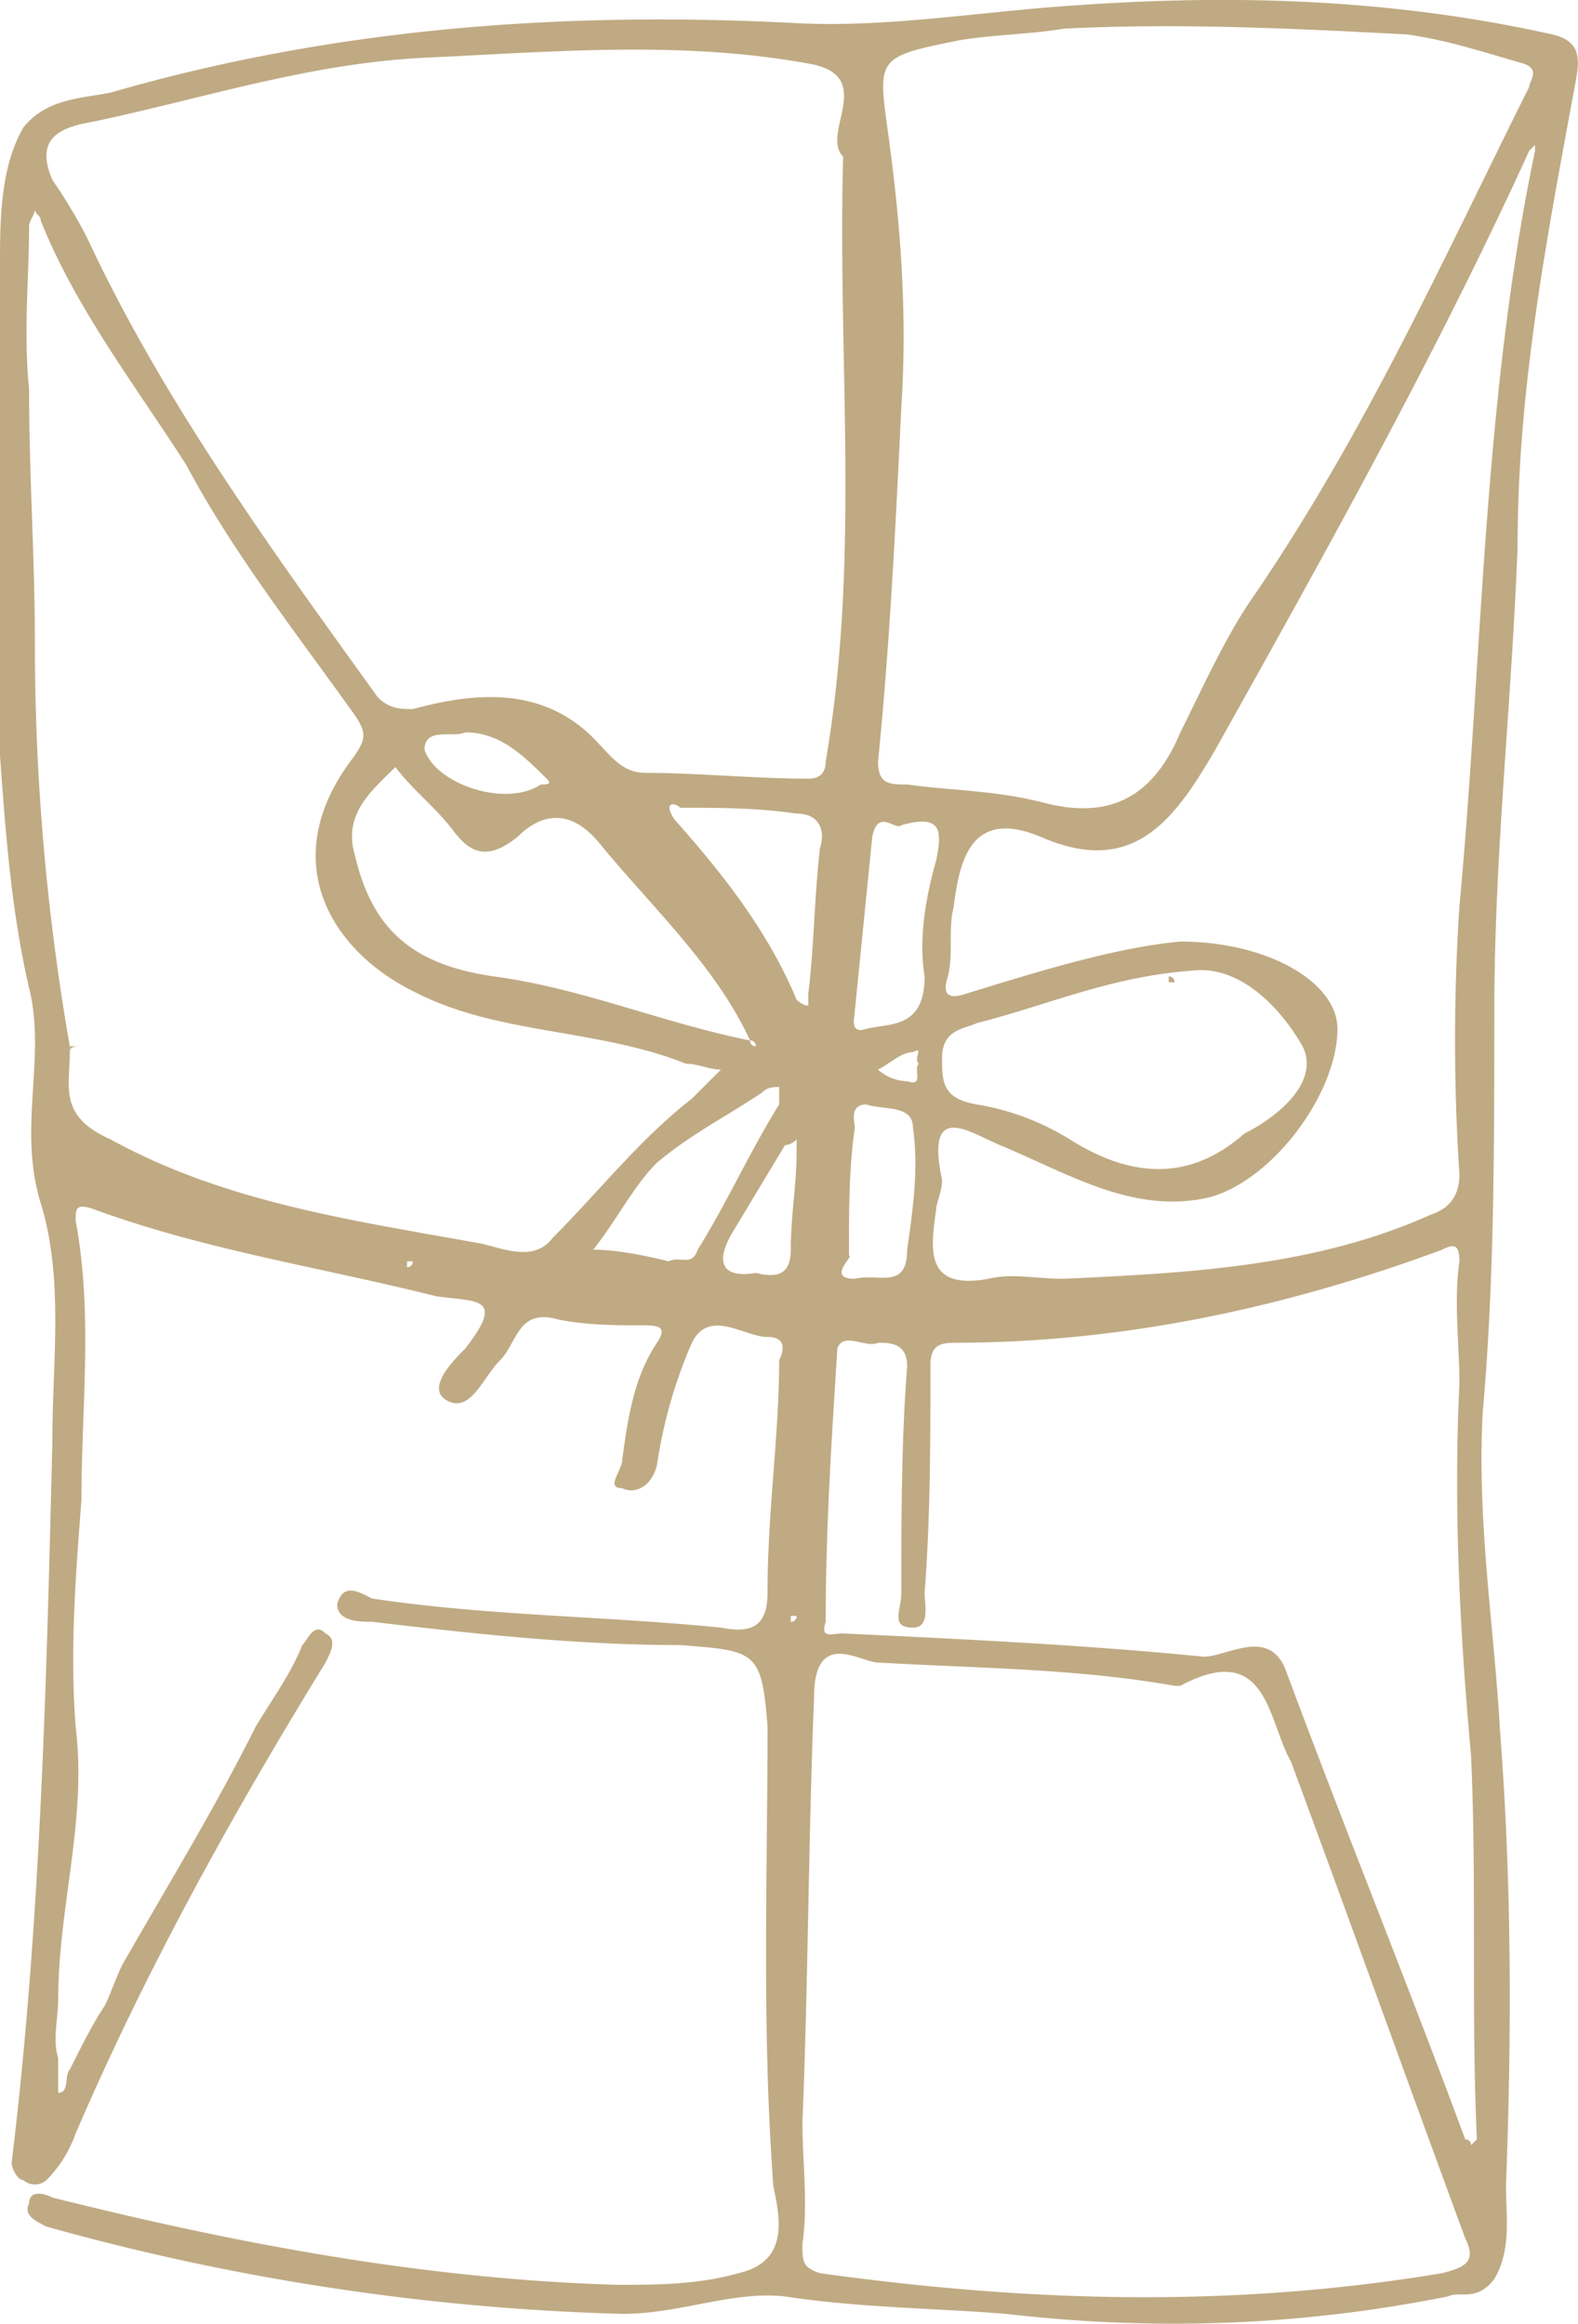 <svg xmlns="http://www.w3.org/2000/svg" width="705.2" height="1038.5" viewBox="0 0 705.2 1038.5">
  <title>iconsl26_109239154</title>
  <g id="Layer_2" data-name="Layer 2">
    <g id="_109239154">
      <g id="iconsl26_109239154">
        <g>
          <path d="M54.6,878.2c20.8-36.4,41.5-70.2,59.7-106.6,7.8-13,15.6-23.4,20.8-36.4,2.6-2.6,5.2-10.4,10.4-5.2,5.2,2.6,2.6,7.8,0,13C103.9,810.6,65,880.8,33.8,953.5a56.6,56.6,0,0,1-13,20.8,7.9,7.9,0,0,1-10.4,0c-2.6,0-5.2-5.2-5.2-7.8C18.2,860,20.8,750.8,23.4,644.3c0-36.4,5.2-72.8-5.2-106.6s2.6-64.9-5.2-96.1C5.2,407.8,2.6,374,0,337.7V119.4C0,98.6,0,75.2,10.4,57c10.4-13,26-13,39-15.6C148.1,12.8,249.5,5,353.4,10.2,395,12.8,439.2,5,480.7,2.4c72.8-5.2,143-2.6,213.1,13,10.4,2.6,13,7.8,10.4,20.8-13,70.2-26,137.7-26,207.9-2.6,70.2-10.4,137.7-10.4,207.9,0,59.8,0,122.1-5.2,179.3-2.6,49.4,5.2,96.1,7.8,142.9,5.2,67.6,5.2,135.1,2.6,202.7,0,13,2.6,28.6-5.2,41.6-7.8,10.4-15.6,5.2-20.7,7.8-65,13-130,15.6-197.5,7.8-31.2-2.6-65-2.6-98.8-7.8-23.4-2.6-46.8,7.8-72.7,7.8a1060.9,1060.9,0,0,1-257.3-39c-5.2-2.6-10.4-5.2-7.8-10.4,0-5.2,5.2-5.2,10.4-2.6,83.1,20.8,166.3,36.4,252.1,39,18.1,0,36.3,0,54.5-5.2,23.4-5.2,18.2-26,15.6-39-5.2-70.2-2.6-137.7-2.6-205.3-2.6-33.8-5.2-33.8-39-36.4-46.7,0-93.5-5.2-137.7-10.4-5.2,0-15.6,0-15.6-7.8,2.6-10.3,10.4-5.1,15.6-2.6,52,7.8,104,7.8,155.9,13,13,2.6,20.8,0,20.8-15.5,0-36.4,5.2-70.2,5.2-104,2.6-5.2,2.6-10.4-5.2-10.4-10.4,0-26-13-33.8,2.6a215.8,215.8,0,0,0-15.6,54.6c-2.6,10.4-10.4,13-15.5,10.4-7.8,0,0-7.8,0-13,2.5-18.2,5.1-36.4,15.5-52,5.2-7.8,0-7.8-7.8-7.8-10.3,0-23.3,0-36.3-2.6-18.2-5.2-18.2,10.4-26,18.2s-13,23.4-23.4,18.2,2.6-18.2,7.8-23.4c18.2-23.4,5.2-20.8-13-23.4-52-13-103.9-20.8-153.3-39-7.8-2.6-7.8,0-7.8,5.2,7.8,41.6,2.6,83.2,2.6,124.8-2.6,33.8-5.2,67.5-2.6,101.3C39,813.2,26,852.2,26,893.8c0,7.7-2.6,18.1,0,25.9h0v2.6h0v13c5.2,0,2.6-7.8,5.2-10.4,5.2-10.4,10.4-20.8,15.6-28.5h0C49.4,891.2,52,883.4,54.6,878.2ZM31.2,467.6v2.6c0,15.6-5.2,28.6,18.2,39,51.9,28.5,109.1,36.3,166.3,46.7,10.4,2.6,23.4,7.8,31.2-2.6,20.8-20.8,38.9-44.1,62.3-62.3l13-13c-5.2,0-10.4-2.6-15.6-2.6-38.9-15.6-83.1-13-119.5-31.2-39-18.2-65-59.8-28.6-106.5,5.2-7.8,5.2-10.4,0-18.2-26-36.4-54.6-72.8-75.3-111.8-23.4-36.4-49.4-70.1-65-109.1,0-2.6-2.6-2.6-2.6-5.2,0,2.6-2.6,5.2-2.6,7.8,0,23.4-2.6,46.8,0,72.7,0,39,2.6,75.4,2.6,114.4A1044.9,1044.9,0,0,0,31.2,467.6ZM376.8,70c-10.4-10.4,15.6-36.4-15.6-41.6C304,18,246.9,23.2,189.7,25.8,137.7,28.4,91,44,41.6,54.4c-15.6,2.6-26,7.8-18.2,26a228.6,228.6,0,0,1,15.6,26c33.8,72.7,83.1,140.3,129.9,205.3,5.2,5.2,10.4,5.2,15.6,5.2,28.6-7.8,59.8-10.4,83.2,15.6,5.2,5.2,10.4,12.9,20.7,12.9,23.4,0,49.4,2.6,72.8,2.6,5.2,0,7.8-2.6,7.8-7.7C384.6,249.3,374.2,160.9,376.8,70Zm98.7-57.2c-15.5,2.6-31.1,2.6-46.7,5.2-39,7.8-36.4,7.8-31.2,46.8s7.8,78,5.2,116.9c-2.6,54.6-5.2,106.6-10.4,158.6,0,10.3,5.2,10.3,13,10.3,18.2,2.6,39,2.6,59.7,7.8,28.6,7.8,49.4,0,62.4-31.1,10.4-20.8,20.8-44.2,33.8-62.4,49.4-72.8,83.2-148.1,122.1-226.1,0-2.6,5.2-7.8-2.6-10.4-18.2-5.2-33.7-10.4-51.9-13C579.5,12.8,527.5,10.2,475.5,12.8ZM358.6,948.3c0,18.2,2.6,36.4,0,54.6,0,7.8,0,10.4,7.8,13,93.6,13,184.5,15.6,278.1,0,10.3-2.6,15.5-5.2,10.3-15.6-25.9-70.2-51.9-142.9-77.9-213.1-10.4-18.2-10.4-54.6-49.4-33.8h-2.6c-44.2-7.8-88.3-7.8-132.5-10.4-7.8,0-28.6-15.6-28.6,15.6C361.2,823.6,361.2,886,358.6,948.3Zm293.6-330c0-18.2-2.6-36.4,0-54.6,0-7.8-2.6-7.8-7.7-5.2-70.2,26-143,41.6-218.3,41.6-7.8,0-10.4,2.6-10.4,10.4,0,33.8,0,67.6-2.6,101.4,0,5.1,2.6,15.5-5.2,15.5-10.4,0-5.2-7.8-5.2-15.5,0-33.8,0-67.6,2.6-101.4,0-10.4-7.8-10.4-13-10.4-5.2,2.6-15.6-5.2-18.2,2.6-2.6,41.6-5.2,80.6-5.2,122.1-2.6,7.8,2.6,5.2,7.8,5.2,54.6,2.6,109.1,5.2,161.1,10.4,10.4,0,28.6-13,36.4,5.2,26,70.2,54.6,140.4,80.5,210.5a2.5,2.5,0,0,1,2.6,2.6l2.6-2.6c-2.6-57.2,0-114.3-2.6-171.5C652.2,727.4,649.6,672.9,652.2,618.3ZM527.5,420.8c39,0,70.2,18.2,70.2,39,0,28.6-28.6,67.5-57.2,75.3-33.8,7.8-62.4-10.3-93.5-23.3-13-5.2-33.8-20.8-26,15.5,0,5.2-2.6,10.4-2.6,13-2.6,18.2-5.2,36.4,23.4,31.2,10.4-2.6,20.8,0,33.7,0,54.6-2.6,111.8-5.2,163.8-28.6,7.8-2.6,12.9-7.8,12.9-18.1a917.9,917.9,0,0,1,0-119.6C662.6,293.5,662.6,179.1,686,67.4V64.8l-2.6,2.6c-41.5,90.9-90.9,179.3-140.3,267.7-18.2,31.1-36.4,57.1-78,38.9-31.1-13-36.3,10.4-38.9,31.2-2.6,10.4,0,20.8-2.6,31.2q-3.9,11.7,7.8,7.8C465.1,433.8,498.9,423.4,527.5,420.8Zm-350.8-78c-10.4,10.4-23.4,20.8-18.2,39,7.8,33.8,26,49.4,62.4,54.6,39,5.2,75.3,20.8,114.3,28.6a2.5,2.5,0,0,0,2.6,2.6,2.5,2.5,0,0,0-2.6-2.6c-15.6-33.8-44.2-59.8-67.5-88.4-13-15.6-26-13-36.4-2.6-13,10.4-20.8,7.8-28.6-2.6S184.5,353.2,176.7,342.8Zm356,91c-36.4,2.6-65,15.6-96.1,23.4-5.2,2.6-15.6,2.6-15.6,15.6,0,10.4,0,18.2,15.6,20.8a114.4,114.4,0,0,1,41.5,15.6c28.6,18.1,54.6,18.1,78-2.6,15.6-7.8,33.8-23.4,26-39C571.7,449.4,553.5,431.2,532.7,433.8ZM366.4,379.2c2.6-7.8,0-15.6-10.4-15.6-18.2-2.6-33.8-2.6-52-2.6-2.6-2.6-7.8-2.6-2.6,5.2,20.8,23.4,41.6,49.4,54.6,80.6,0,0,2.6,2.6,5.2,2.6v-5.2C363.8,423.4,363.8,402.6,366.4,379.2ZM298.8,563.7c5.2-2.6,10.4,2.6,13-5.2,13-20.8,23.4-44.1,36.4-64.9v-7.8c-2.6,0-5.2,0-7.8,2.6-15.6,10.4-31.2,18.2-46.8,31.2-10.4,10.3-18.1,25.9-28.5,38.9C275.5,558.5,288.4,561.1,298.8,563.7Zm104-194.9c-2.6,2.6-10.4-7.8-13,5.2L382,452c0,2.6-2.6,10.4,5.2,7.8,10.4-2.6,26,0,26-23.4-2.6-15.6,0-33.8,5.2-52C421,371.4,421,363.6,402.8,368.8ZM379.4,561.1c2.6,0-10.4,10.4,2.6,10.4,10.4-2.6,23.4,5.2,23.4-13,2.6-18.2,5.2-36.3,2.6-54.5,0-10.4-13-7.8-20.8-10.4-7.8,0-5.2,7.8-5.2,10.4C379.4,522.2,379.4,540.3,379.4,561.1Zm-41.6,7.8c10.4,2.6,15.6,0,15.6-10.4,0-15.6,2.6-28.6,2.6-44.1v-5.2a8.1,8.1,0,0,1-5.2,2.6l-23.4,38.9C319.6,563.7,322.2,571.5,337.8,568.9ZM207.9,327.3c-5.2,2.6-18.2-2.6-18.2,7.8,5.2,15.5,36.4,25.9,52,15.5,2.6,0,5.2,0,2.6-2.6C233.9,337.7,223.5,327.3,207.9,327.3ZM410.6,475.4c-2.6-2.6,2.6-7.8-2.6-5.2-5.2,0-10.4,5.2-15.6,7.8a19.9,19.9,0,0,0,13,5.2C413.2,485.8,408,478,410.6,475.4ZM353.4,724.8a2.5,2.5,0,0,0,2.6-2.6h-2.6Zm2.6-12.9h0v0ZM184.5,563.7h-2.6v2.6h0A2.5,2.5,0,0,0,184.5,563.7Z" fill="#c0aa83"/>
          <path d="M31.2,470.2v-2.6h5.2C33.8,467.6,31.2,467.6,31.2,470.2Z" fill="#c0aa83"/>
          <path d="M18.2,109h0Z" fill="#c0aa83"/>
          <path d="M41.6,322.1h0v0Z" fill="#c0aa83"/>
          <path d="M522.3,439h0v-2.6a2.5,2.5,0,0,1,2.6,2.6Z" fill="#c0aa83"/>
          <polygon points="350.8 529.9 348.2 527.4 350.8 529.9 350.8 529.9" fill="#c0aa83"/>
        </g>
      </g>
    </g>
  </g>
</svg>
